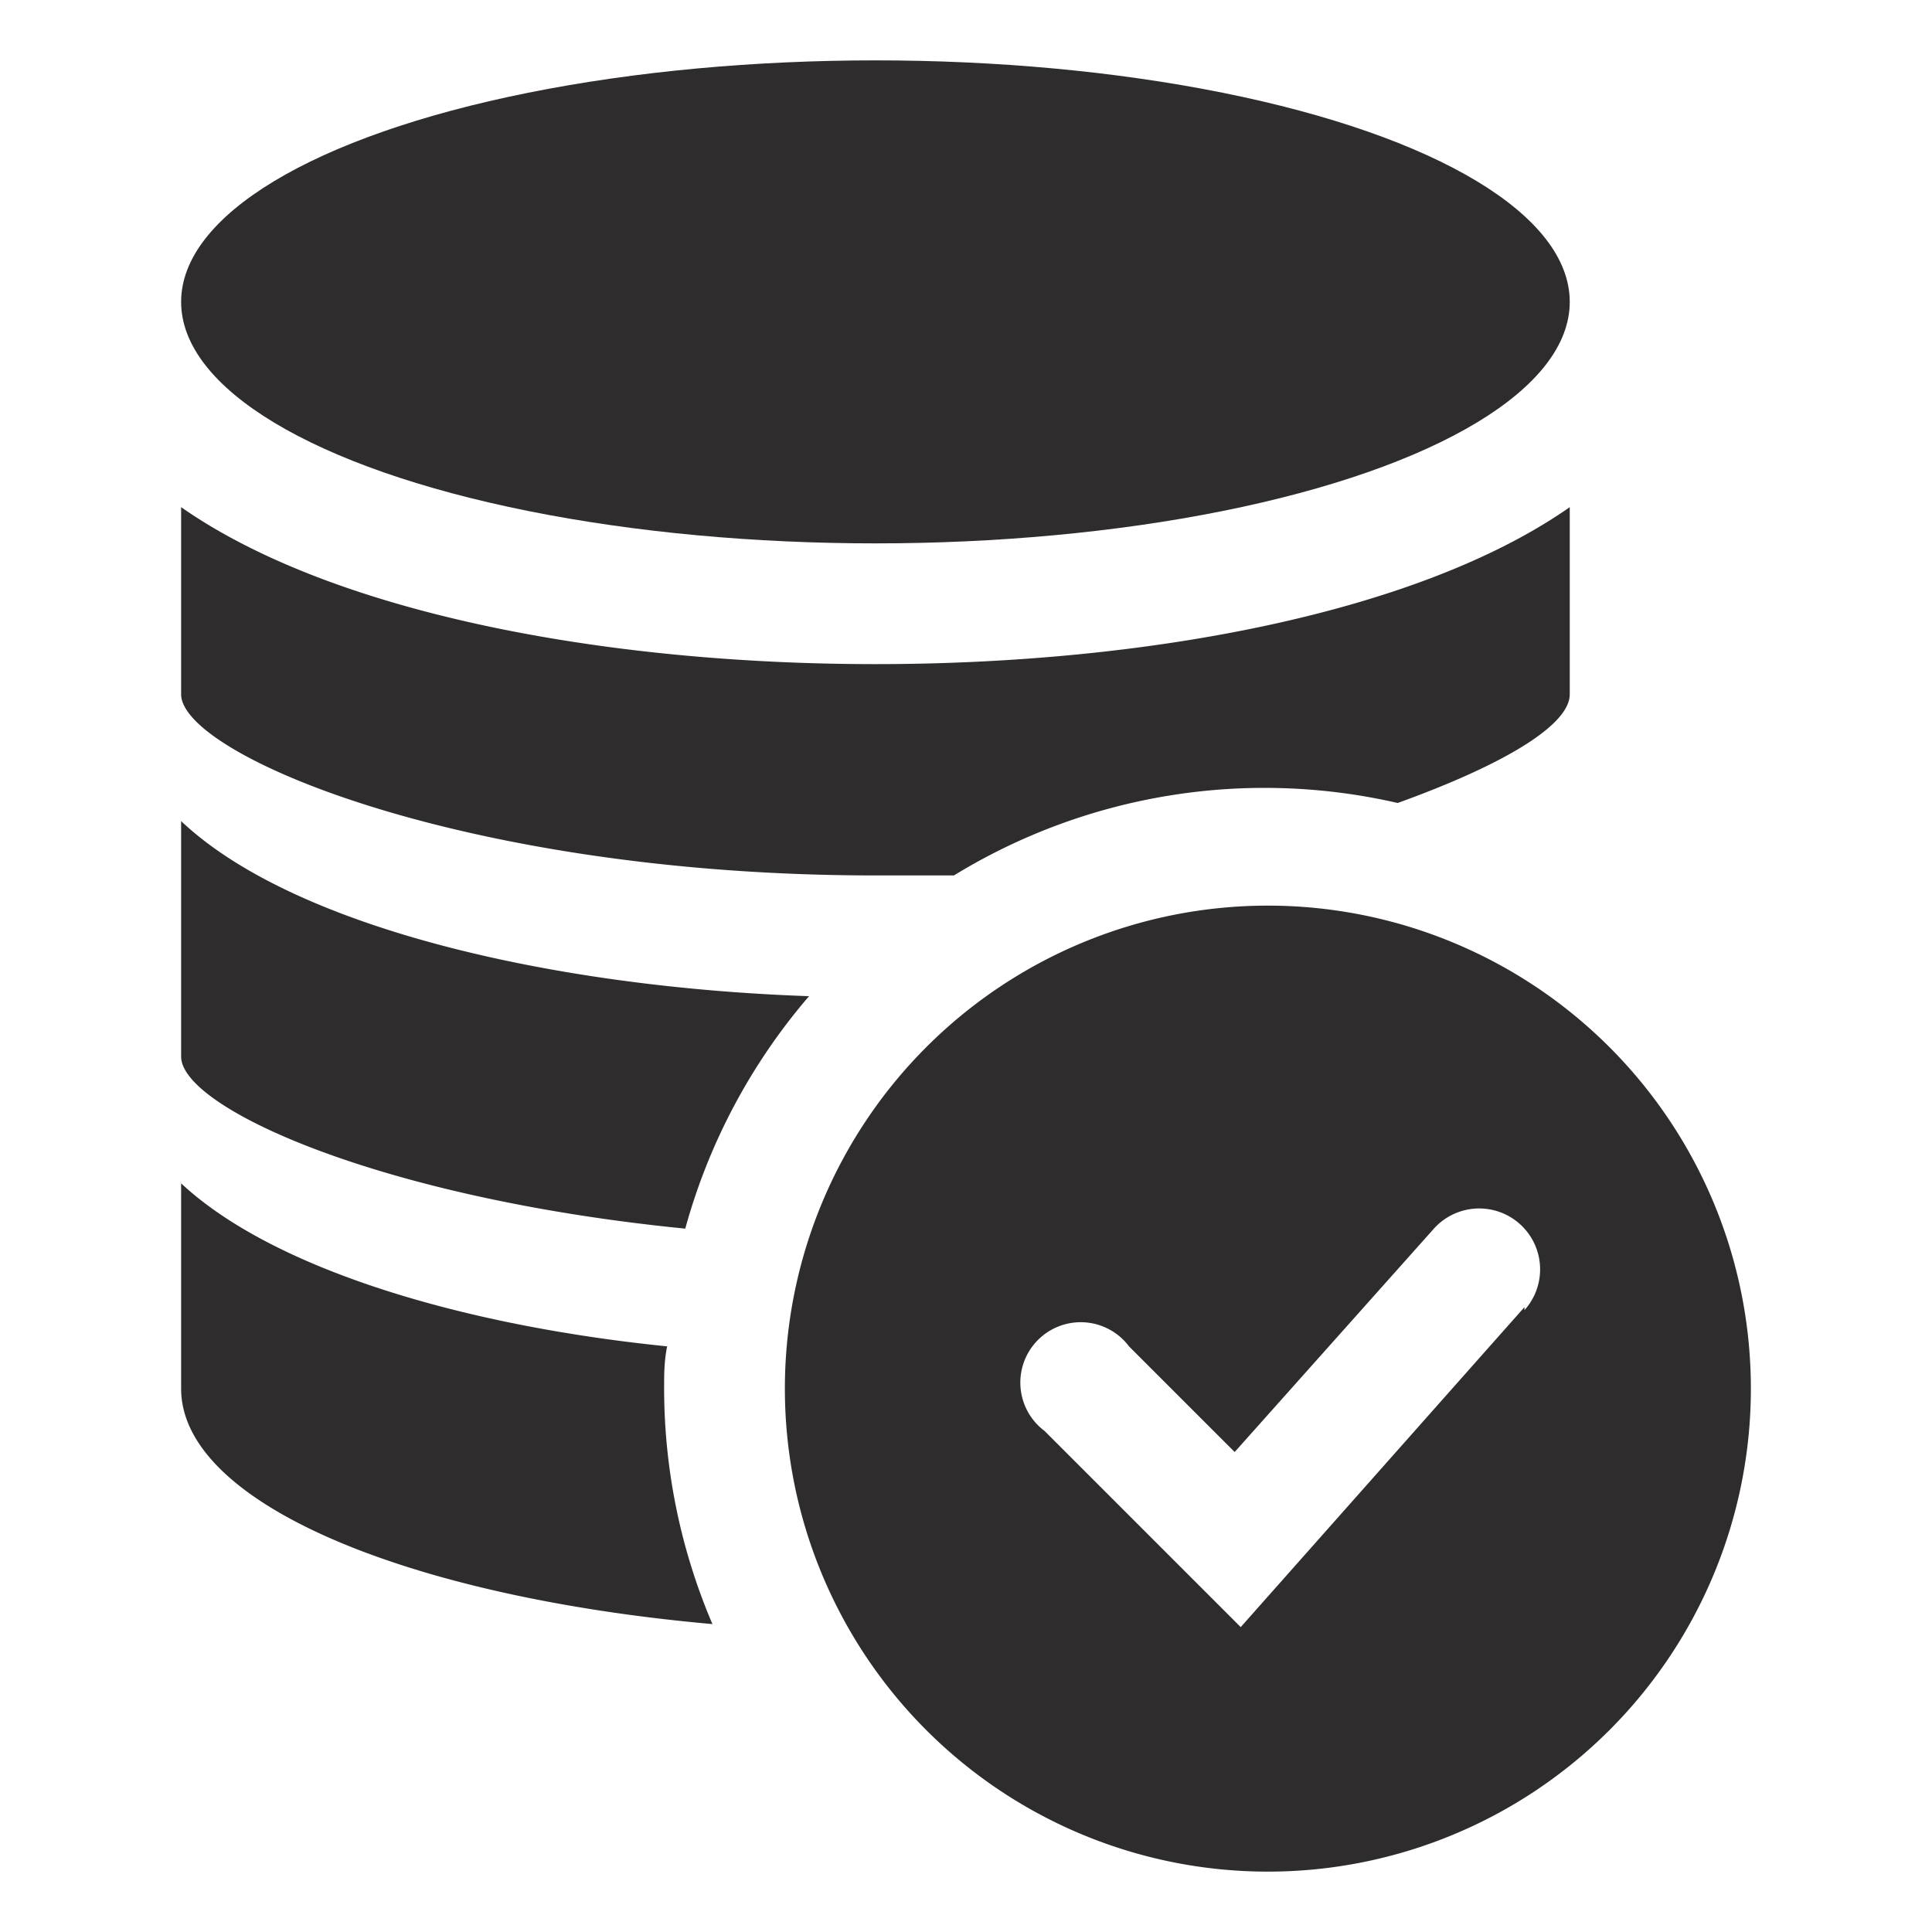 <svg viewBox="0 0 64 64" xmlns="http://www.w3.org/2000/svg"><g fill="#2e2c2d"><path d="m42 30a16 16 0 1 0 16 16 16 16 0 0 0 -16-16zm8.5 13.3-9.4 10.6-6.5-6.5a2 2 0 1 1 2.8-2.8l3.5 3.5 6.6-7.4a2 2 0 0 1 3 2.7z"/><ellipse cx="29" cy="10" rx="23" ry="8"/><path d="m29 29h2.6a19.7 19.7 0 0 1 14.7-2.4c3.6-1.3 5.7-2.6 5.7-3.6v-6.2c-5 3.5-14 5.2-23 5.2s-18-1.7-23-5.2v6.2c0 2 9.4 6 23 6zm-7 17c0-.5 0-.9.1-1.4-6.9-.7-13.1-2.6-16.1-5.4v6.8c0 3.8 7.5 6.9 17.6 7.8a19.9 19.9 0 0 1 -1.6-7.8zm.7-5.3a19.9 19.9 0 0 1 4.1-7.7c-8.6-.3-17.1-2.3-20.8-5.8v7.8c0 1.7 6.6 4.7 16.7 5.7z"/></g></svg>
